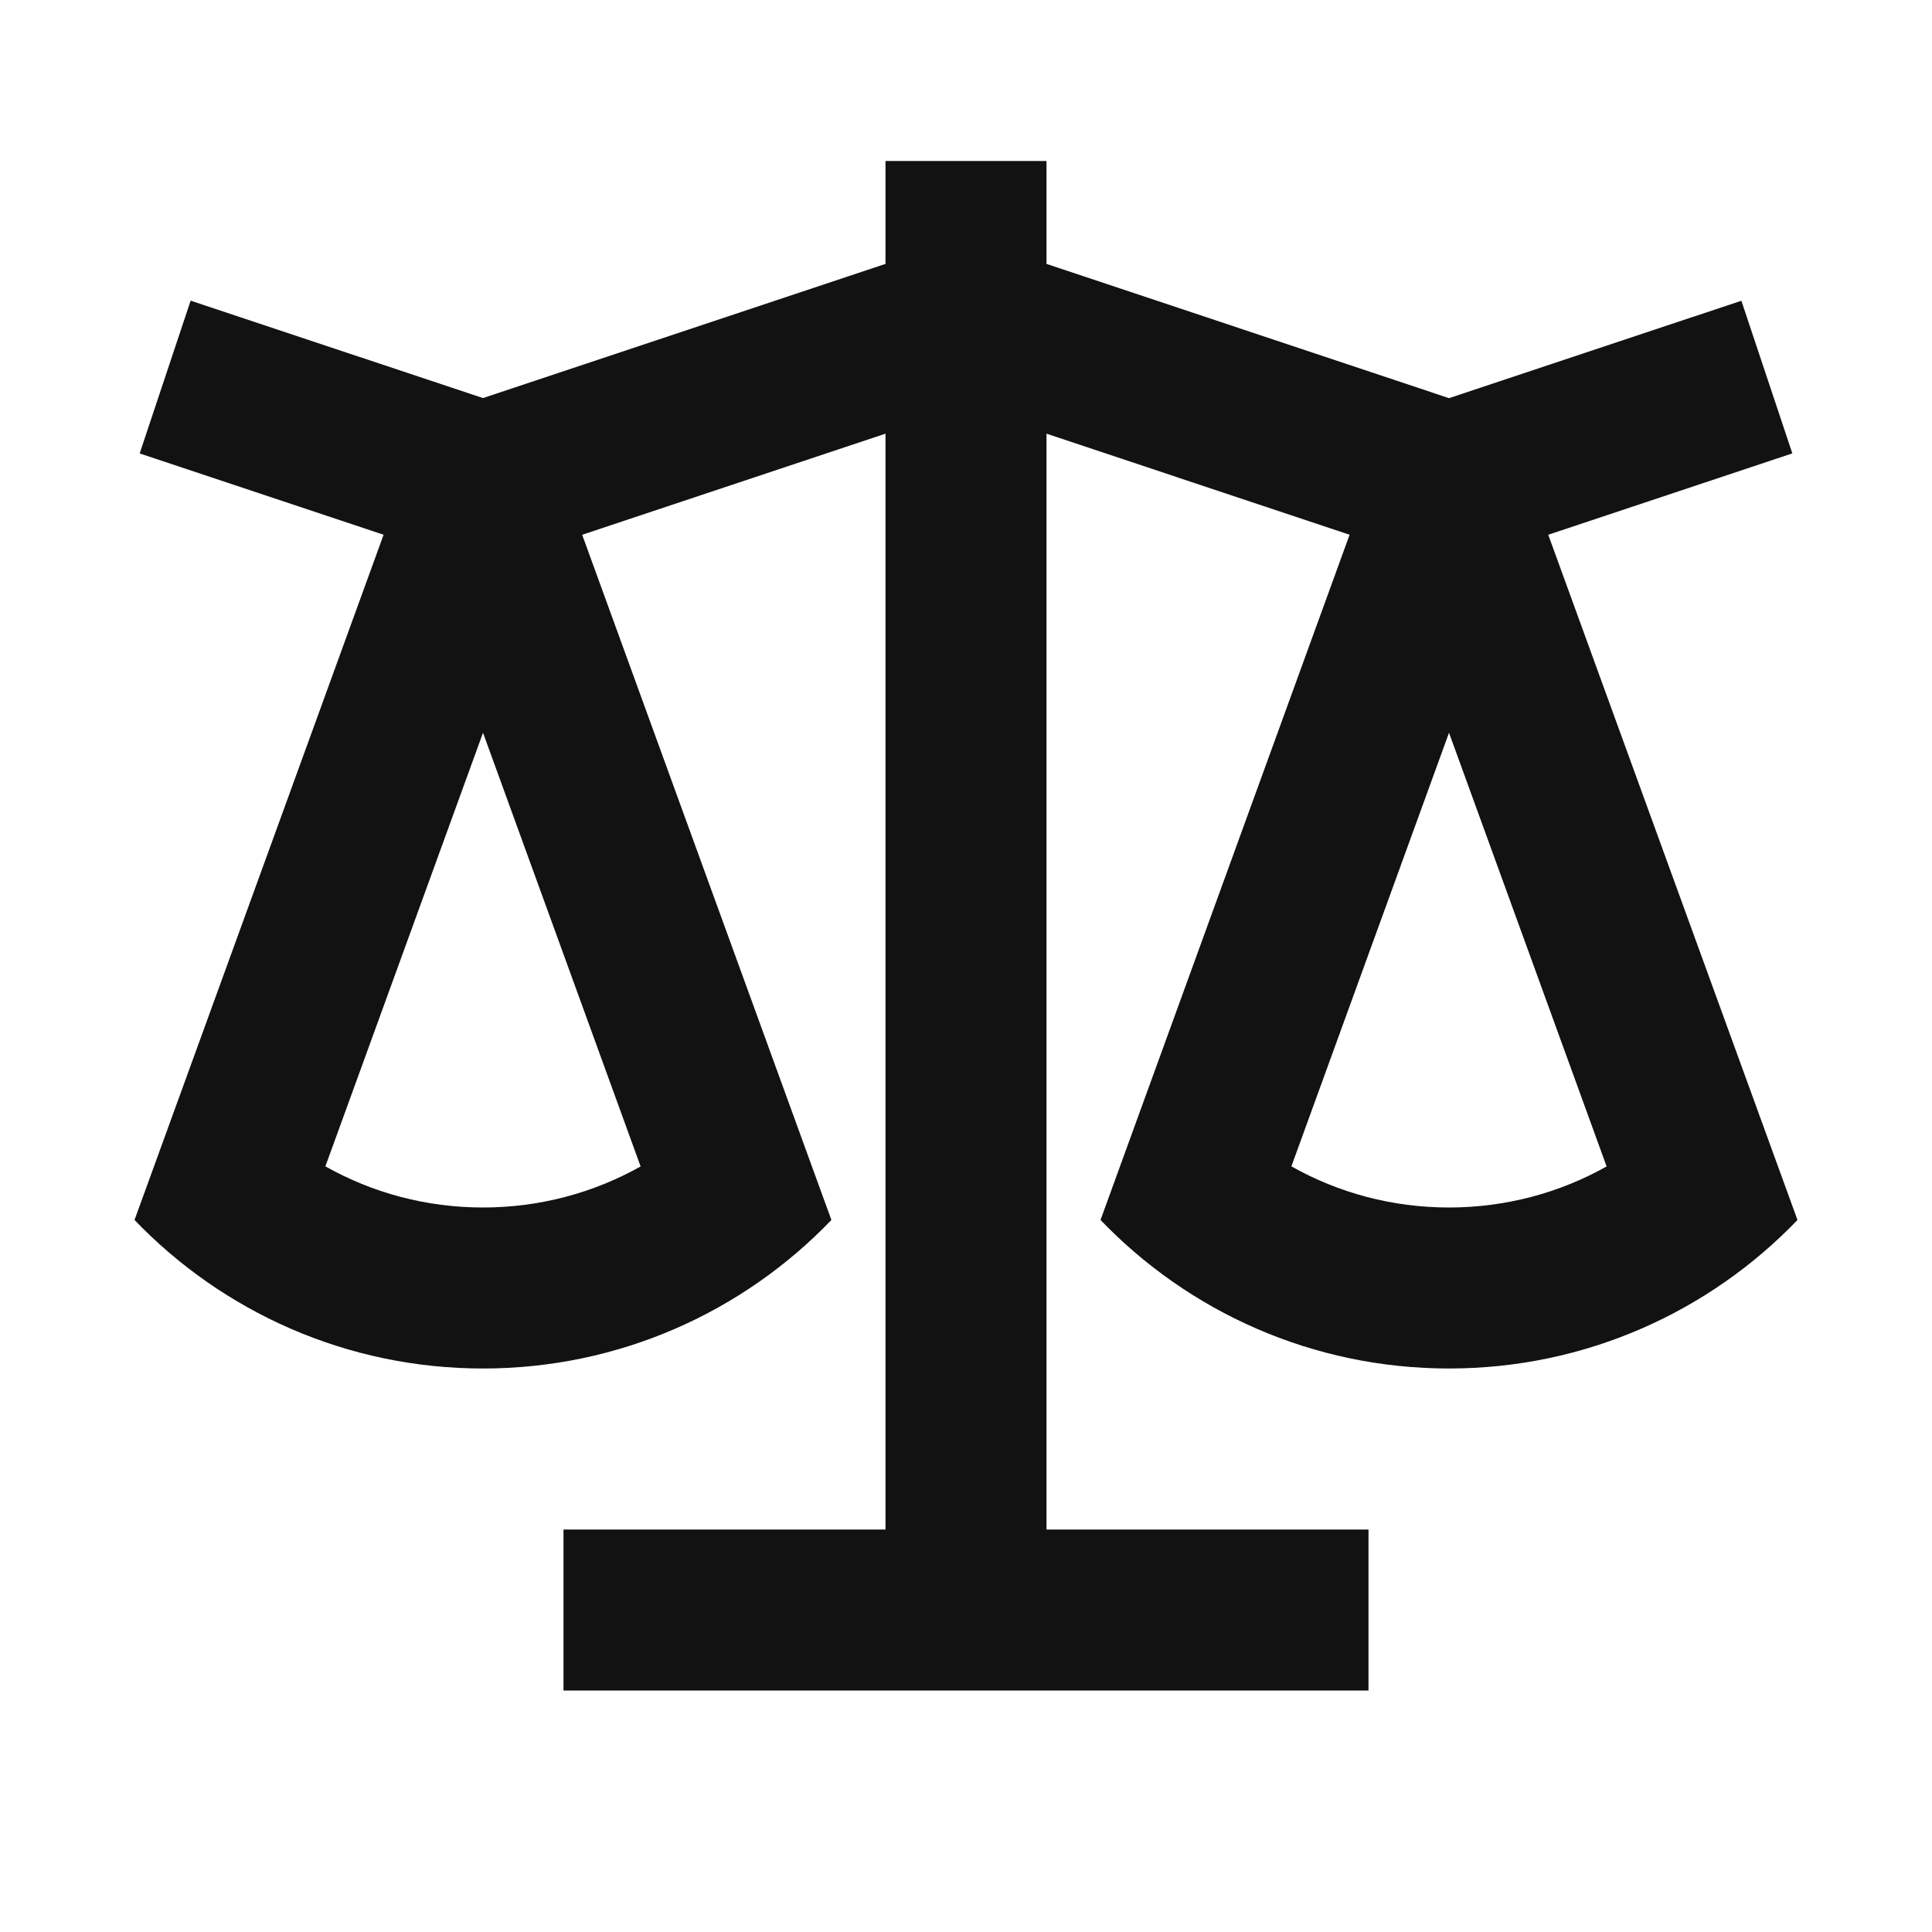 <svg xmlns="http://www.w3.org/2000/svg" width="24" height="24" fill="none"><g clip-path="url(#a)"><g><path fill="#121212" d="M13 2V3.278L18 4.946L21.632 3.736L22.265 5.632L19.233 6.643L22.329 15.155C21.237 16.292 19.7 17 18 17C16.299 17 14.763 16.292 13.671 15.155L16.765 6.643L13 5.387V19H17V21H7V19H11V5.387L7.232 6.643L10.328 15.155C9.237 16.292 7.7 17 6 17C4.299 17 2.763 16.292 1.671 15.155L4.765 6.643L1.735 5.633L2.368 3.735L6 4.945L11 3.278V2H13ZM18 9.103L16.042 14.489C16.629 14.82 17.299 15 18 15C18.7 15 19.37 14.82 19.958 14.49L18 9.102V9.103ZM6 9.103L4.042 14.489C4.629 14.82 5.299 15 6 15C6.7 15 7.37 14.82 7.958 14.49L6 9.102V9.103Z"/></g></g><defs><clipPath id="a"><rect width="24" height="24" fill="white"/></clipPath></defs></svg>